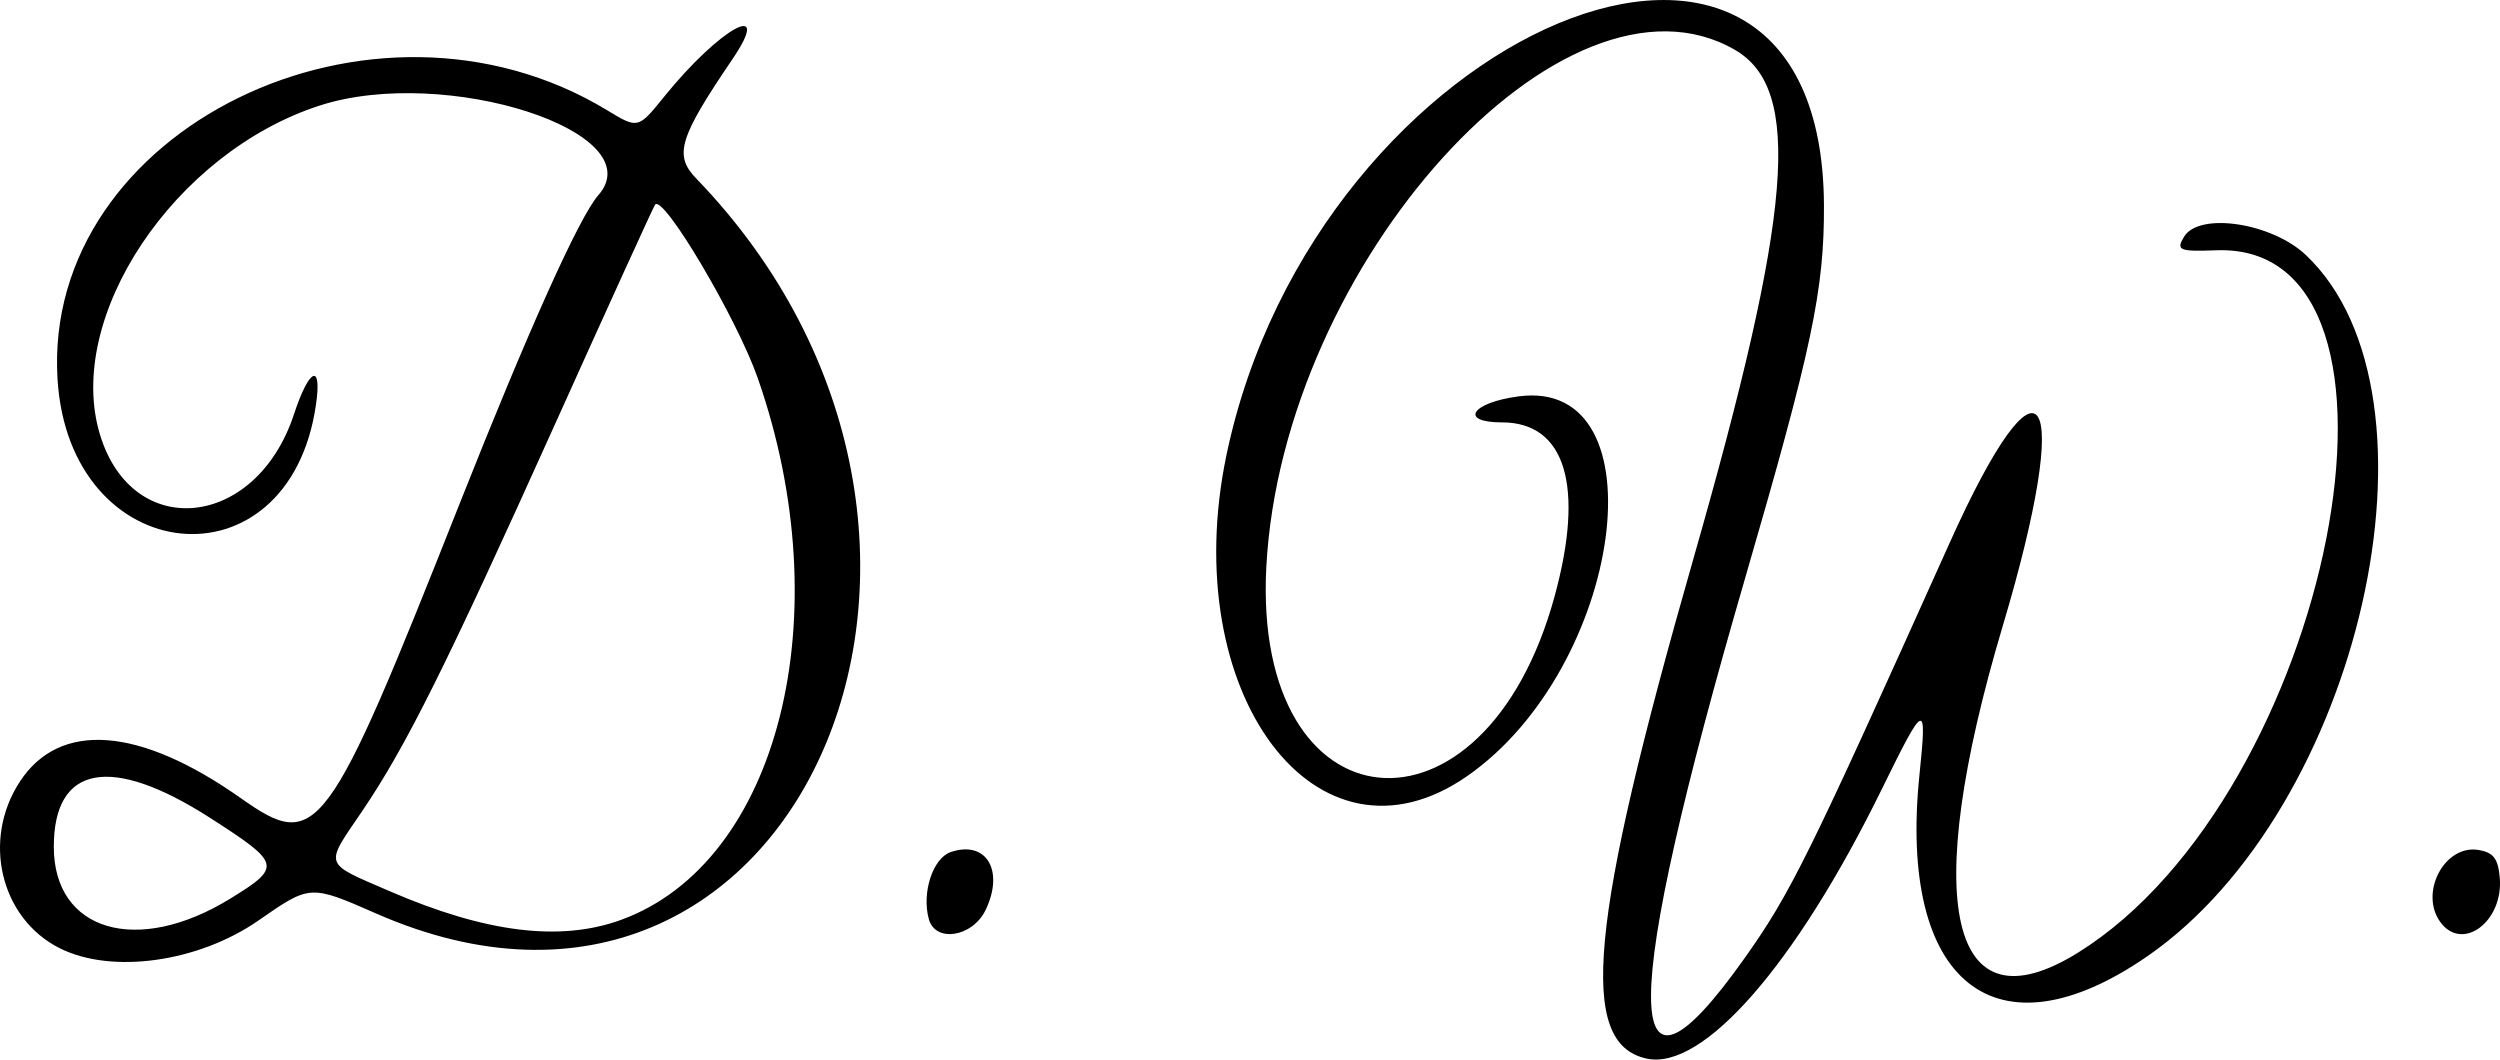 <?xml version="1.0" encoding="UTF-8" standalone="no"?>
<!-- Created with Inkscape (http://www.inkscape.org/) -->

<svg
   version="1.1"
   id="svg1"
   width="234.507"
   height="99.388"
   viewBox="0 0 234.507 99.388"
   sodipodi:docname="favicon.svg"
   inkscape:version="1.3.2 (091e20e, 2023-11-25)"
   inkscape:export-filename="favicon.png"
   inkscape:export-xdpi="96"
   inkscape:export-ydpi="96"
   xmlns:inkscape="http://www.inkscape.org/namespaces/inkscape"
   xmlns:sodipodi="http://sodipodi.sourceforge.net/DTD/sodipodi-0.dtd"
   xmlns="http://www.w3.org/2000/svg"
   xmlns:svg="http://www.w3.org/2000/svg">
  <defs
     id="defs1" />
  <sodipodi:namedview
     id="namedview1"
     pagecolor="#ffffff"
     bordercolor="#000000"
     borderopacity="0.25"
     inkscape:showpageshadow="2"
     inkscape:pageopacity="0.0"
     inkscape:pagecheckerboard="0"
     inkscape:deskcolor="#d1d1d1"
     inkscape:zoom="0.6398454"
     inkscape:cx="227.39868"
     inkscape:cy="55.482152"
     inkscape:window-width="1408"
     inkscape:window-height="788"
     inkscape:window-x="32"
     inkscape:window-y="25"
     inkscape:window-maximized="0"
     inkscape:current-layer="g1" />
  <g
     inkscape:groupmode="layer"
     inkscape:label="bg"
     id="g1"
     transform="translate(-181.532,-43.961)">
    <path
       style="fill:#000000;stroke-width:0.758"
       d="m 335.982,143.258 c -6.457,-1.415 -5.411,-12.615 4.373,-46.804 9.337,-32.627 10.277,-44.149 3.905,-47.825 -15.949,-9.201 -42.427,20.02 -43.942,48.494 -1.319,24.801 20.42,27.018 27.045,2.758 2.82,-10.329 1.012,-16.299 -4.938,-16.299 -4.074,0 -2.877,-1.857 1.574,-2.443 13.503,-1.778 9.803,25.436 -4.843,35.623 -14.104,9.81 -27.263,-7.763 -22.573,-30.143 8.409,-40.127 55.873,-59.963 56.041,-23.419 0.036,7.951 -1.115,13.4 -7.405,35.03 -11.725,40.319 -11.754,52.108 -0.09,35.681 4.37,-6.154 5.969,-9.39 19.294,-39.047 8.706,-19.377 11.691,-14.695 4.975,7.805 -7.779,26.065 -4.996,38.15 7.059,30.652 23.771,-14.785 33.982,-66.677 12.964,-65.883 -3.479,0.131 -3.788,10e-4 -3.02,-1.268 1.421,-2.346 8.237,-1.318 11.444,1.727 13.893,13.192 5.13,51.927 -14.878,65.759 -14.222,9.833 -23.399,2.535 -21.385,-17.006 0.724,-7.021 0.529,-6.946 -3.544,1.362 -8.065,16.449 -16.765,26.407 -22.058,25.247 z M 187.119,132.9 c -5.547,-2.799 -7.3,-10.151 -3.725,-15.618 3.74,-5.718 11.207,-5.162 20.718,1.543 7.194,5.072 8.044,3.928 20.567,-27.699 6.414,-16.198 11.19,-26.821 12.969,-28.844 5.214,-5.929 -14.328,-12.232 -26.118,-8.423 -13.652,4.41 -23.972,19.875 -20.614,30.89 3.066,10.053 14.649,8.831 18.187,-1.92 1.441,-4.38 2.651,-4.893 2.064,-0.877 -2.557,17.519 -23.159,15.433 -24.241,-2.454 -1.416,-23.392 29.555,-38.532 51.55,-25.2 2.908,1.762 2.908,1.762 5.363,-1.277 5.222,-6.465 10.285,-9.237 6.389,-3.498 -4.996,7.359 -5.495,8.997 -3.401,11.166 32.402,33.563 9.469,86.289 -29.996,68.967 -6.205,-2.723 -6.205,-2.723 -11.025,0.629 -5.67,3.944 -13.797,5.08 -18.687,2.612 z m 16,-4.637 c 4.872,-2.996 4.798,-3.294 -1.883,-7.584 -9.29,-5.965 -14.657,-4.97 -14.657,2.718 0,7.925 7.822,10.227 16.54,4.866 z m 36.681,1.98 c 14.79,-5.394 20.614,-28.504 12.809,-50.822 -1.972,-5.639 -8.895,-17.321 -9.634,-16.257 -0.169,0.244 -4.423,9.578 -9.452,20.743 -10.178,22.595 -13.941,30.14 -18.035,36.165 -3.535,5.202 -3.686,4.764 2.568,7.473 9.029,3.912 16.035,4.782 21.744,2.699 z m 28.862,-0.057 c -0.69,-2.463 0.367,-5.718 2.042,-6.294 3.331,-1.145 5.061,1.706 3.287,5.416 -1.216,2.543 -4.702,3.118 -5.33,0.879 z m 141.781,0.268 c -1.992,-2.729 0.379,-7.265 3.538,-6.769 1.436,0.225 1.882,0.799 2.036,2.618 0.348,4.11 -3.509,6.981 -5.575,4.151 z"
       id="path1"
       inkscape:label="path1" />
  </g>
</svg>
